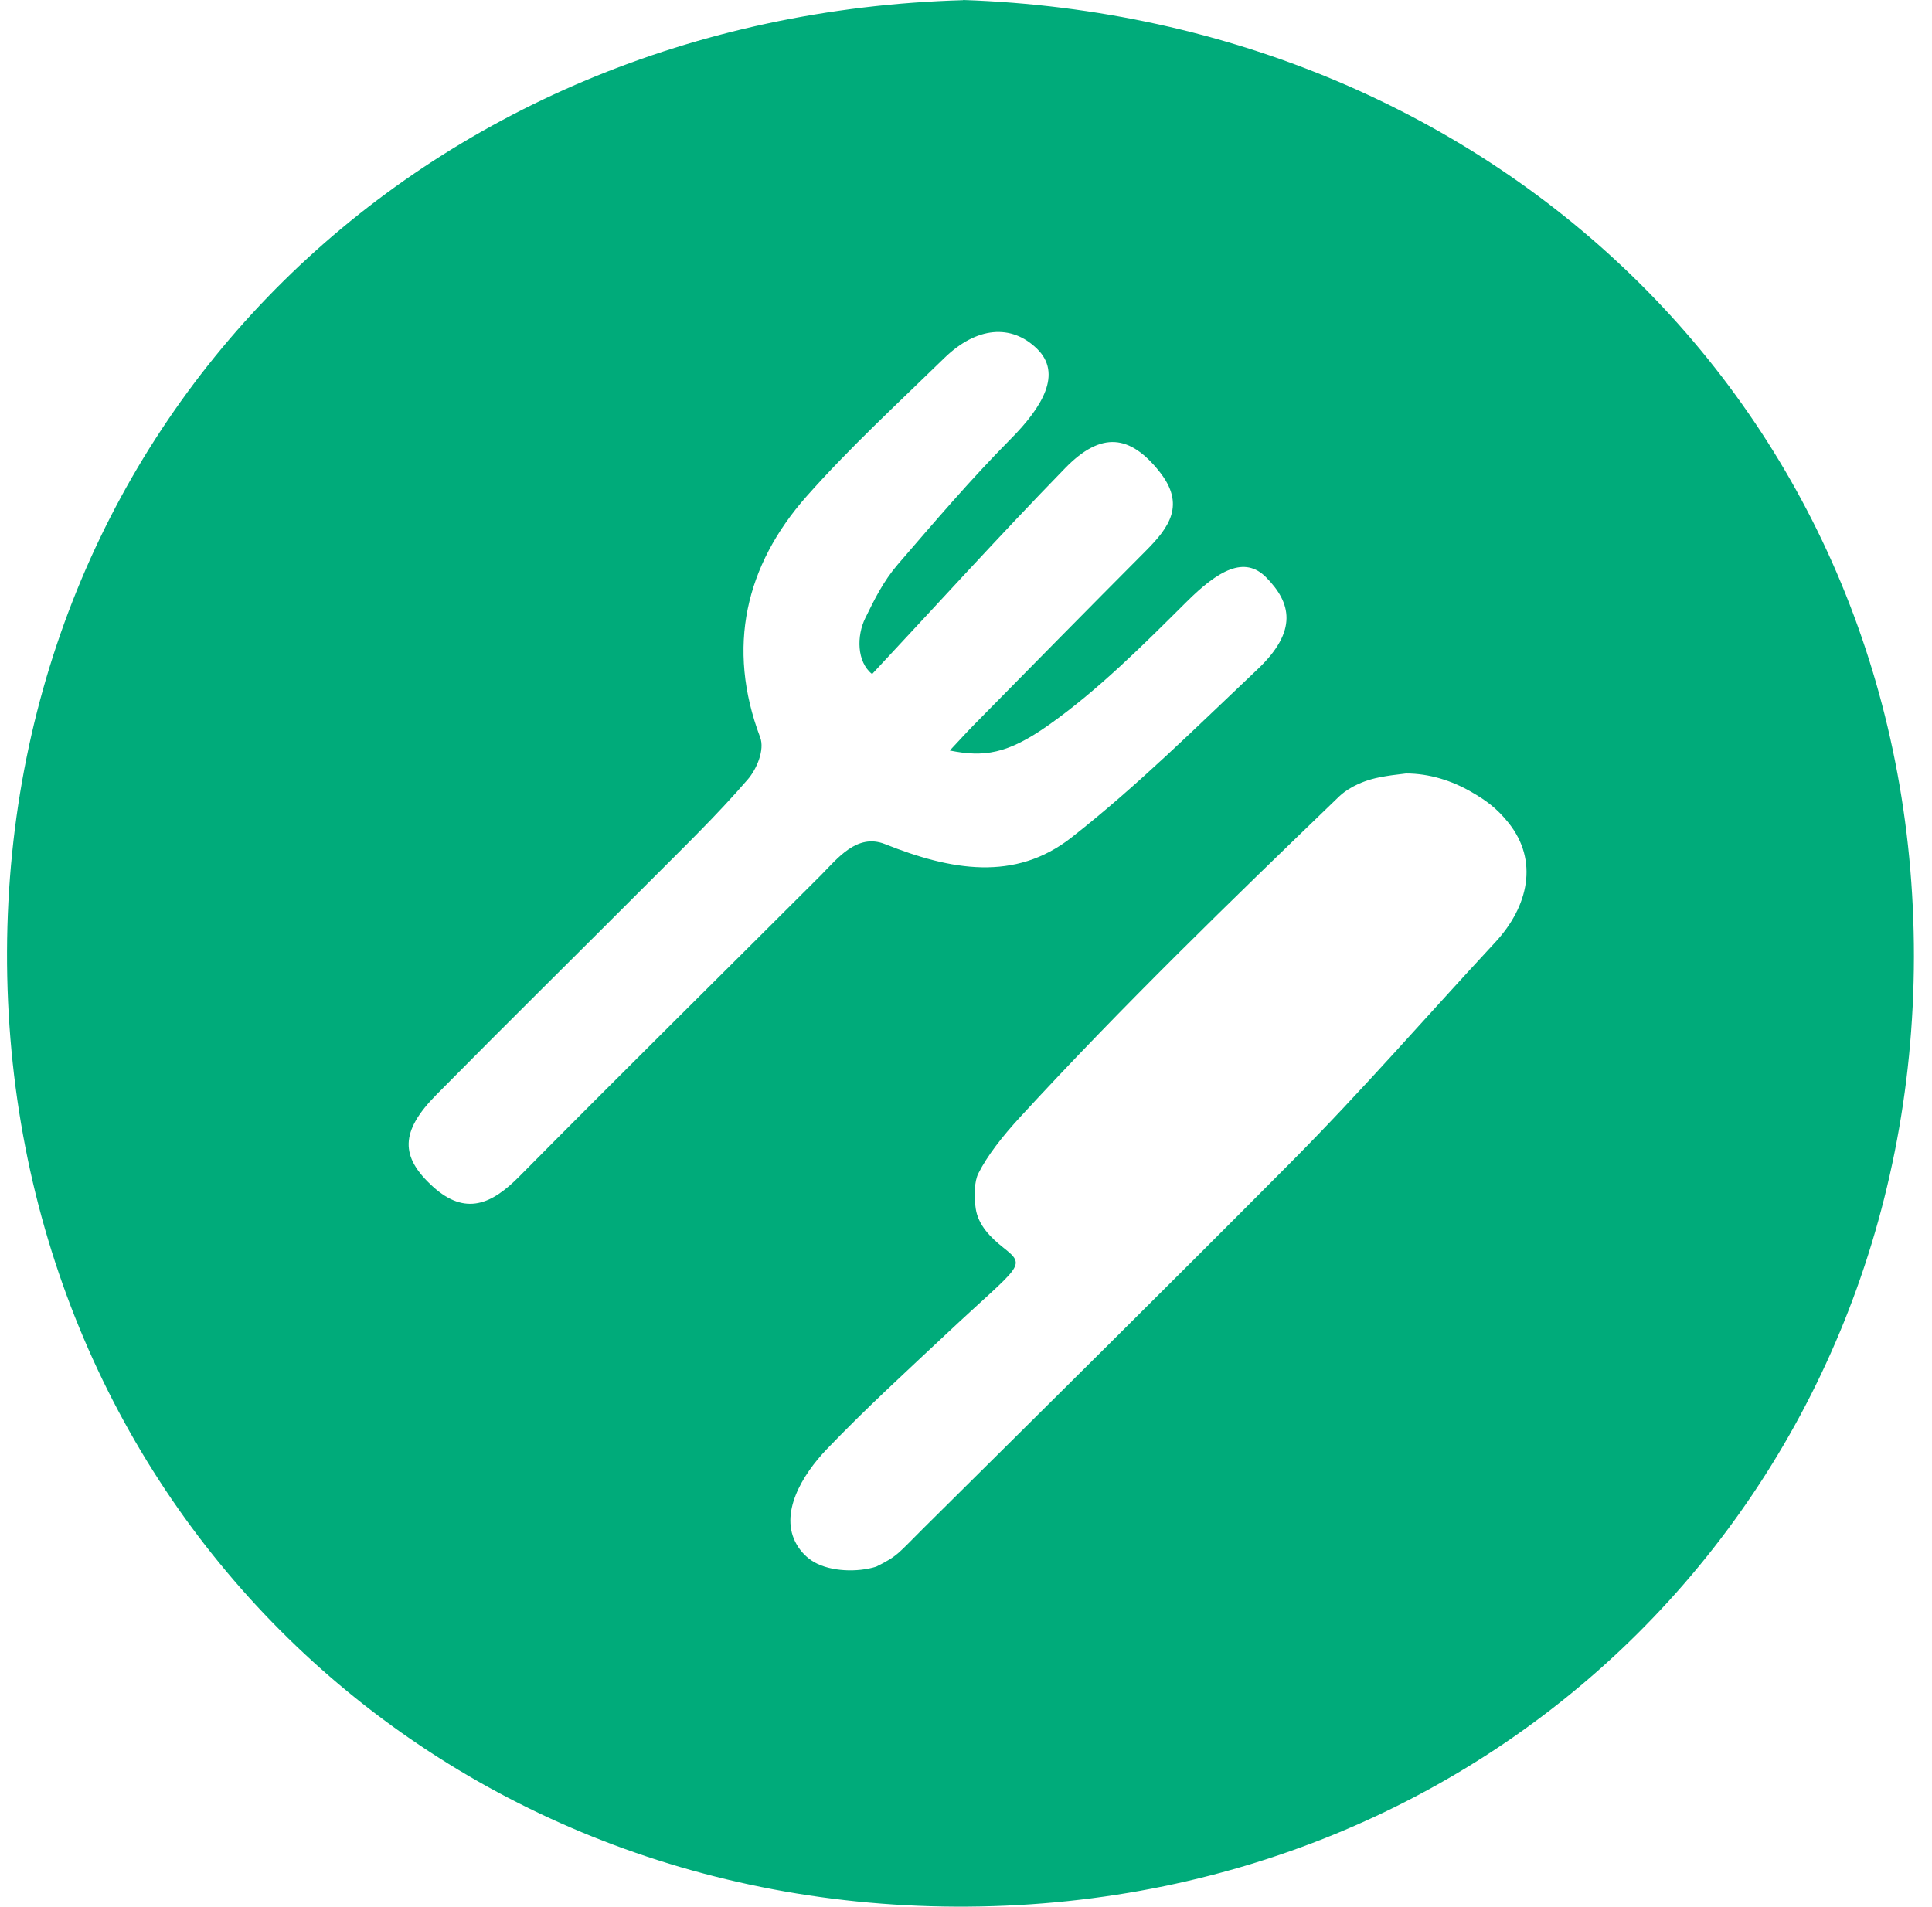 <svg width="77" height="76" viewBox="0 0 77 76" fill="none" xmlns="http://www.w3.org/2000/svg">
<path d="M38.387 0C59.759 0.73 76.301 16.691 76.28 38.138C76.252 59.507 59.653 76.099 38.089 76C16.766 75.9 0.209 59.408 0.28 37.925C0.359 16.634 16.858 0.624 38.387 0.007V0ZM34.757 26.869C34.143 26.379 34.139 25.342 34.486 24.637C34.853 23.891 35.2 23.177 35.78 22.5C37.286 20.756 38.661 19.137 40.28 17.5C41.544 16.224 42.35 14.891 41.327 13.899C40.304 12.906 38.927 13.02 37.641 14.267C35.78 16.082 33.862 17.846 32.143 19.788C29.714 22.538 28.94 25.799 30.297 29.392C30.481 29.881 30.169 30.646 29.799 31.072C28.571 32.496 27.207 33.815 25.879 35.147C23.052 37.982 20.204 40.789 17.391 43.638C15.942 45.105 15.942 46.111 17.256 47.302C18.556 48.479 19.607 47.997 20.694 46.898C24.678 42.873 28.706 38.896 32.712 34.892C33.379 34.219 34.154 33.205 35.269 33.645C37.897 34.693 40.447 35.154 42.705 33.382C45.319 31.334 47.691 28.974 50.114 26.684C51.748 25.14 51.456 24.02 50.462 23.013C49.602 22.144 48.559 22.724 47.28 24C45.604 25.666 43.78 27.5 41.78 28.91C40.139 30.067 39.204 30.186 37.854 29.916C38.188 29.562 38.486 29.229 38.799 28.91C41.086 26.585 43.373 24.261 45.674 21.95C46.605 21.015 47.258 20.114 46.207 18.796C45.042 17.336 43.899 17.173 42.45 18.662C39.836 21.348 37.314 24.133 34.757 26.869ZM56.037 30.831C55.574 30.886 55.345 30.913 54.972 30.986C54.103 31.159 53.587 31.54 53.374 31.745C49.048 35.913 44.73 40.101 40.667 44.517C39.95 45.295 39.346 46.069 38.99 46.778C38.839 47.08 38.808 47.656 38.888 48.18C38.988 48.833 39.473 49.325 39.992 49.735C40.948 50.49 40.661 50.405 37.755 53.135C36.057 54.73 34.566 56.084 32.953 57.763C31.966 58.794 31.036 60.34 31.756 61.572C31.926 61.862 32.166 62.105 32.456 62.271C33.117 62.647 34.175 62.682 34.921 62.448C35.794 62.016 35.794 61.918 36.803 60.917C41.704 56.055 46.612 51.2 51.477 46.303C54.318 43.44 56.847 40.519 59.589 37.564C60.931 36.118 61.315 34.304 60.136 32.815C59.634 32.181 59.179 31.881 58.664 31.58C57.867 31.113 56.961 30.831 56.037 30.831Z" fill="#00AB7A"/>
</svg>
